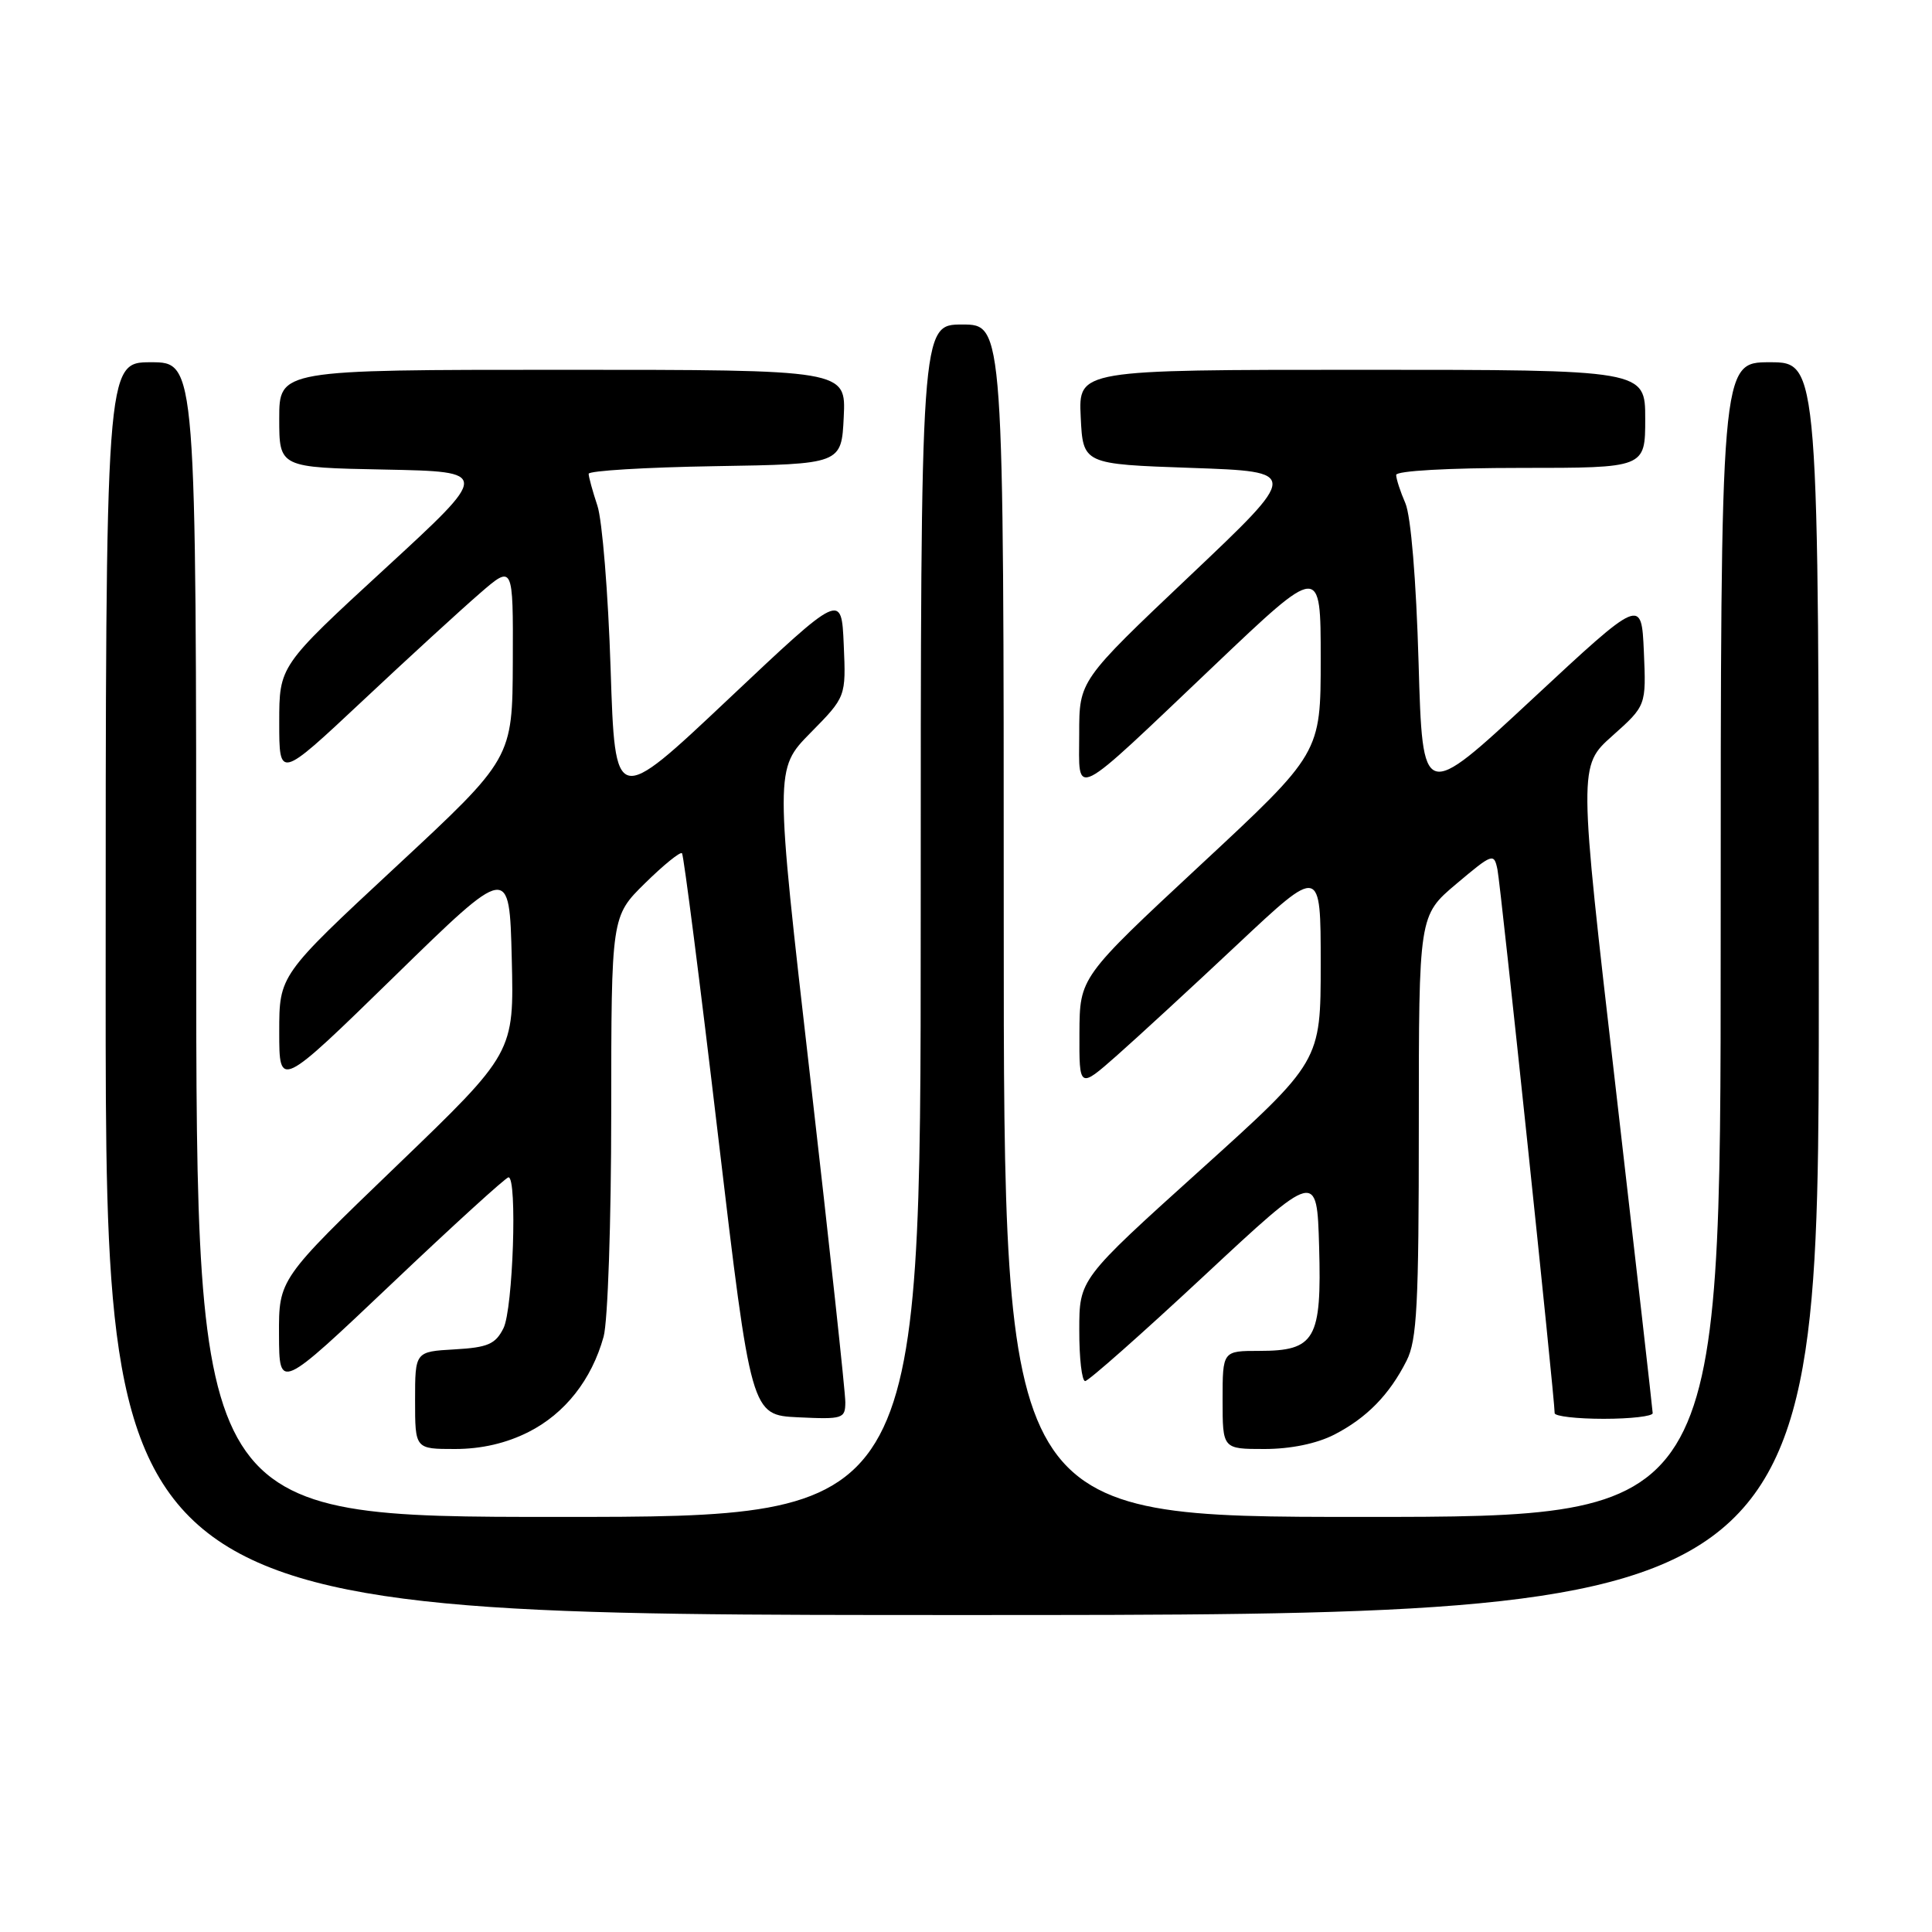 <?xml version="1.0" encoding="UTF-8" standalone="no"?>
<!DOCTYPE svg PUBLIC "-//W3C//DTD SVG 1.1//EN" "http://www.w3.org/Graphics/SVG/1.1/DTD/svg11.dtd" >
<svg xmlns="http://www.w3.org/2000/svg" xmlns:xlink="http://www.w3.org/1999/xlink" version="1.1" viewBox="0 0 256 256">
 <g >
 <path fill="currentColor"
d=" M 241.00 131.00 C 241.00 48.00 241.00 48.00 234.50 48.00 C 228.00 48.00 228.00 48.00 228.00 124.50 C 228.00 201.00 228.00 201.00 180.50 201.00 C 133.00 201.00 133.00 201.00 133.00 122.00 C 133.00 43.00 133.00 43.00 127.50 43.00 C 122.00 43.00 122.00 43.00 122.00 122.00 C 122.00 201.00 122.00 201.00 74.00 201.00 C 26.00 201.00 26.00 201.00 26.00 124.50 C 26.00 48.00 26.00 48.00 20.00 48.00 C 14.00 48.00 14.00 48.00 14.00 131.00 C 14.00 214.00 14.00 214.00 127.50 214.00 C 241.00 214.00 241.00 214.00 241.00 131.00 Z  M 70.03 189.75 C 74.86 187.31 78.40 182.82 79.98 177.12 C 80.54 175.12 80.99 161.82 80.99 147.46 C 81.00 121.42 81.00 121.42 85.48 117.02 C 87.94 114.60 90.14 112.82 90.37 113.06 C 90.59 113.30 92.75 130.15 95.15 150.50 C 99.53 187.50 99.53 187.50 105.76 187.80 C 111.69 188.08 112.00 187.98 112.01 185.80 C 112.02 184.53 109.92 165.14 107.35 142.70 C 102.67 101.91 102.67 101.91 107.38 97.12 C 112.10 92.33 112.10 92.33 111.80 85.42 C 111.50 78.50 111.50 78.50 96.50 92.65 C 81.50 106.80 81.50 106.80 80.91 88.65 C 80.59 78.67 79.80 68.93 79.16 67.01 C 78.52 65.09 78.00 63.18 78.00 62.78 C 78.00 62.38 85.54 61.92 94.75 61.77 C 111.50 61.50 111.50 61.50 111.80 55.25 C 112.10 49.00 112.10 49.00 74.55 49.00 C 37.00 49.00 37.00 49.00 37.00 55.47 C 37.00 61.95 37.00 61.95 50.99 62.22 C 64.98 62.50 64.98 62.50 50.99 75.37 C 37.00 88.24 37.00 88.24 37.00 95.73 C 37.00 103.22 37.00 103.22 48.05 92.86 C 54.12 87.16 61.10 80.77 63.55 78.65 C 68.00 74.79 68.00 74.79 67.95 87.65 C 67.90 100.50 67.90 100.50 52.45 114.86 C 37.00 129.22 37.00 129.22 37.00 136.74 C 37.00 144.27 37.00 144.27 52.25 129.39 C 67.50 114.50 67.50 114.50 67.81 127.00 C 68.12 139.50 68.12 139.50 52.53 154.50 C 36.94 169.50 36.94 169.50 36.97 176.87 C 37.00 184.23 37.00 184.23 51.88 170.12 C 60.06 162.35 67.04 156.00 67.38 156.00 C 68.56 156.00 67.98 173.48 66.71 176.00 C 65.65 178.11 64.64 178.55 60.23 178.80 C 55.00 179.10 55.00 179.10 55.00 185.55 C 55.00 192.00 55.00 192.00 60.29 192.00 C 63.79 192.00 67.08 191.24 70.03 189.75 Z  M 176.79 190.10 C 181.09 187.89 184.10 184.82 186.38 180.30 C 187.76 177.58 188.00 172.91 188.00 149.21 C 188.00 121.31 188.00 121.31 192.97 117.12 C 197.78 113.07 197.96 113.00 198.42 115.21 C 198.85 117.23 206.01 185.34 206.00 187.25 C 206.00 187.66 208.93 188.00 212.50 188.00 C 216.07 188.00 219.00 187.66 218.99 187.25 C 218.98 186.84 216.77 167.38 214.07 144.00 C 209.16 101.50 209.16 101.50 213.65 97.50 C 218.13 93.50 218.13 93.50 217.82 86.34 C 217.50 79.18 217.50 79.18 203.00 92.67 C 188.50 106.16 188.50 106.16 187.97 87.83 C 187.65 76.79 186.95 68.38 186.22 66.68 C 185.55 65.14 185.00 63.45 185.00 62.93 C 185.00 62.39 191.93 62.00 201.50 62.00 C 218.00 62.00 218.00 62.00 218.00 55.50 C 218.00 49.00 218.00 49.00 180.45 49.00 C 142.90 49.00 142.90 49.00 143.20 55.25 C 143.50 61.50 143.50 61.50 157.87 62.00 C 172.23 62.50 172.23 62.50 157.62 76.34 C 143.00 90.19 143.00 90.19 143.00 97.22 C 143.00 105.78 141.67 106.45 160.94 88.14 C 175.00 74.77 175.00 74.77 175.00 87.29 C 175.00 99.80 175.00 99.80 159.03 114.65 C 143.07 129.50 143.07 129.50 143.03 136.88 C 143.00 144.26 143.00 144.26 147.97 139.88 C 150.70 137.47 157.90 130.84 163.97 125.14 C 175.00 114.78 175.00 114.78 175.00 127.71 C 175.00 140.65 175.00 140.65 159.01 155.07 C 143.01 169.50 143.01 169.50 143.01 176.25 C 143.00 179.96 143.35 183.00 143.79 183.00 C 144.22 183.00 151.31 176.73 159.54 169.06 C 174.50 155.12 174.50 155.12 174.79 165.19 C 175.14 177.49 174.27 179.00 166.85 179.00 C 162.00 179.00 162.00 179.00 162.00 185.50 C 162.00 192.00 162.00 192.00 167.54 192.00 C 171.02 192.00 174.46 191.29 176.79 190.10 Z "/>
</g>
</svg>